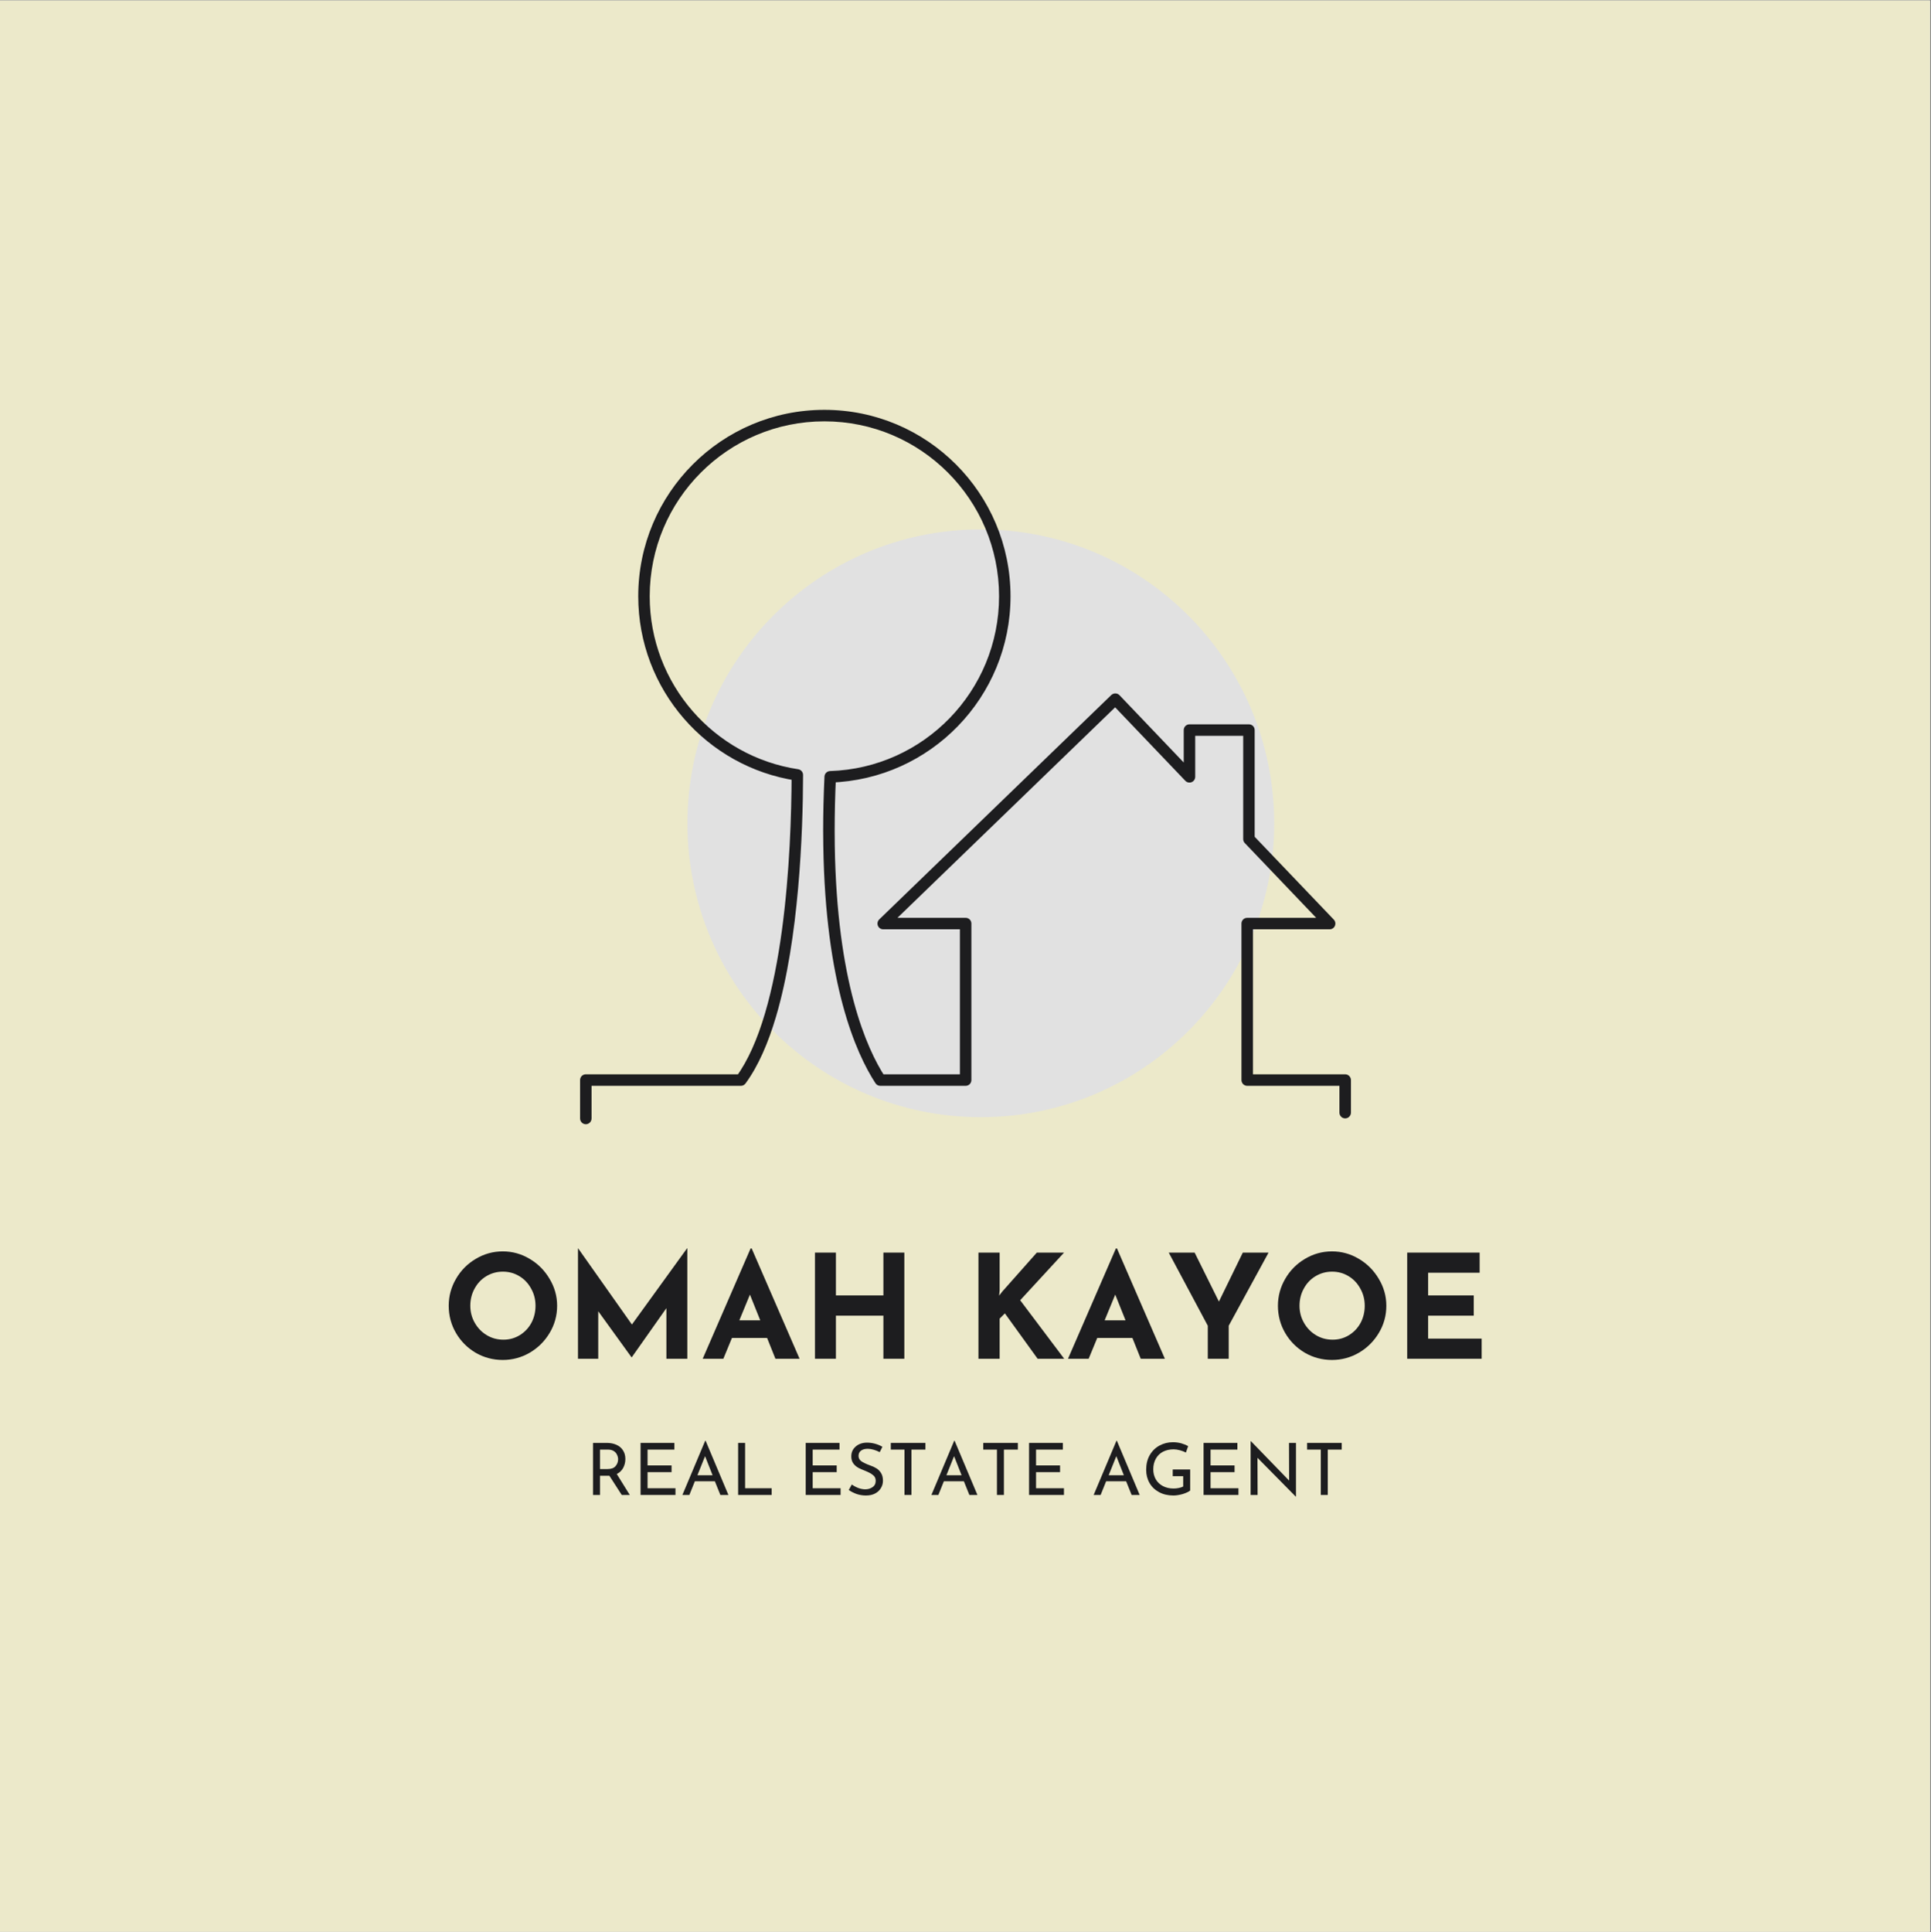 <?xml version="1.0" encoding="iso-8859-1"?>
<svg height="225pt" version="1.2" viewBox="0 0 224.88 225" width="224.88pt" xmlns="http://www.w3.org/2000/svg" xmlns:xlink="http://www.w3.org/1999/xlink">
	
	
	
	

	
	
	
	<rect x="0" y="0" width="224.88" height="225" fill="#808080" stroke="none"/>
	
	
	
	

	
	
	
	<defs>
		
		
		
		

		
		
		
		<g>
			
			
			
			

			
			
			
			<symbol id="glyph0-0" overflow="visible">
				
				
				
				

				
				
				
				<path animation_id="0" d="" style="stroke:none;"/>
				
				
				
				

			
			
			
			</symbol>
			
			
			
			

			
			
			
			<symbol id="glyph0-1" overflow="visible">
				
				
				
				

				
				
				
				<path animation_id="1" d="M 0.844 -6.172 C 0.844 -7.285 1.125 -8.328 1.688 -9.297 C 2.25 -10.273 3.016 -11.051 3.984 -11.625 C 4.953 -12.207 6.004 -12.5 7.141 -12.5 C 8.266 -12.5 9.312 -12.207 10.281 -11.625 C 11.25 -11.051 12.02 -10.273 12.594 -9.297 C 13.176 -8.328 13.469 -7.285 13.469 -6.172 C 13.469 -5.023 13.176 -3.969 12.594 -3 C 12.02 -2.039 11.25 -1.273 10.281 -0.703 C 9.312 -0.141 8.266 0.141 7.141 0.141 C 5.992 0.141 4.938 -0.141 3.969 -0.703 C 3.008 -1.273 2.25 -2.039 1.688 -3 C 1.125 -3.969 0.844 -5.023 0.844 -6.172 Z M 3.359 -6.172 C 3.359 -5.453 3.531 -4.789 3.875 -4.188 C 4.219 -3.582 4.68 -3.102 5.266 -2.75 C 5.848 -2.395 6.5 -2.219 7.219 -2.219 C 7.914 -2.219 8.551 -2.395 9.125 -2.75 C 9.695 -3.102 10.145 -3.578 10.469 -4.172 C 10.789 -4.773 10.953 -5.441 10.953 -6.172 C 10.953 -6.898 10.781 -7.566 10.438 -8.172 C 10.102 -8.785 9.648 -9.266 9.078 -9.609 C 8.504 -9.961 7.863 -10.141 7.156 -10.141 C 6.445 -10.141 5.801 -9.961 5.219 -9.609 C 4.645 -9.266 4.191 -8.785 3.859 -8.172 C 3.523 -7.566 3.359 -6.898 3.359 -6.172 Z M 3.359 -6.172 " style="stroke:none;"/>
				
				
				
				

			
			
			
			</symbol>
			
			
			
			

			
			
			
			<symbol id="glyph0-2" overflow="visible">
				
				
				
				

				
				
				
				<path animation_id="2" d="M 14.328 -12.859 L 14.328 0 L 11.891 0 L 11.891 -5.891 L 7.859 -0.172 L 7.828 -0.172 L 3.953 -5.531 L 3.953 0 L 1.594 0 L 1.594 -12.859 L 1.609 -12.859 L 7.875 -3.984 L 14.297 -12.859 Z M 14.328 -12.859 " style="stroke:none;"/>
				
				
				
				

			
			
			
			</symbol>
			
			
			
			

			
			
			
			<symbol id="glyph0-3" overflow="visible">
				
				
				
				

				
				
				
				<path animation_id="3" d="M 7.703 -2.422 L 3.609 -2.422 L 2.609 0 L 0.203 0 L 5.781 -12.844 L 5.906 -12.844 L 11.484 0 L 8.672 0 Z M 6.906 -4.469 L 5.703 -7.469 L 4.469 -4.469 Z M 6.906 -4.469 " style="stroke:none;"/>
				
				
				
				

			
			
			
			</symbol>
			
			
			
			

			
			
			
			<symbol id="glyph0-4" overflow="visible">
				
				
				
				

				
				
				
				<path animation_id="4" d="M 12 0 L 9.562 0 L 9.562 -5.016 L 4.031 -5.016 L 4.031 0 L 1.594 0 L 1.594 -12.359 L 4.031 -12.359 L 4.031 -7.375 L 9.562 -7.375 L 9.562 -12.359 L 12 -12.359 Z M 12 0 " style="stroke:none;"/>
				
				
				
				

			
			
			
			</symbol>
			
			
			
			

			
			
			
			<symbol id="glyph0-5" overflow="visible">
				
				
				
				

				
				
				
				<path animation_id="5" d="" style="stroke:none;"/>
				
				
				
				

			
			
			
			</symbol>
			
			
			
			

			
			
			
			<symbol id="glyph0-6" overflow="visible">
				
				
				
				

				
				
				
				<path animation_id="6" d="M 4 -7.344 L 4.359 -7.812 L 8.391 -12.359 L 11.562 -12.359 L 6.453 -6.812 L 11.578 0 L 8.484 0 L 4.672 -5.281 L 4.062 -4.672 L 4.062 0 L 1.594 0 L 1.594 -12.359 L 4.062 -12.359 L 4.062 -7.969 Z M 4 -7.344 " style="stroke:none;"/>
				
				
				
				

			
			
			
			</symbol>
			
			
			
			

			
			
			
			<symbol id="glyph0-7" overflow="visible">
				
				
				
				

				
				
				
				<path animation_id="7" d="M 11.875 -12.359 L 7.234 -3.844 L 7.234 0 L 4.797 0 L 4.797 -3.844 L 0.25 -12.359 L 3.266 -12.359 L 6.094 -6.656 L 8.875 -12.359 Z M 11.875 -12.359 " style="stroke:none;"/>
				
				
				
				

			
			
			
			</symbol>
			
			
			
			

			
			
			
			<symbol id="glyph0-8" overflow="visible">
				
				
				
				

				
				
				
				<path animation_id="8" d="M 10.031 -12.359 L 10.031 -10.016 L 4.031 -10.016 L 4.031 -7.375 L 9.344 -7.375 L 9.344 -5.016 L 4.031 -5.016 L 4.031 -2.344 L 10.266 -2.344 L 10.266 0 L 1.594 0 L 1.594 -12.359 Z M 10.031 -12.359 " style="stroke:none;"/>
				
				
				
				

			
			
			
			</symbol>
			
			
			
			

			
			
			
			<symbol id="glyph1-0" overflow="visible">
				
				
				
				

				
				
				
				<path animation_id="9" d="" style="stroke:none;"/>
				
				
				
				

			
			
			
			</symbol>
			
			
			
			

			
			
			
			<symbol id="glyph1-1" overflow="visible">
				
				
				
				

				
				
				
				<path animation_id="10" d="M 4.219 0 L 2.781 -2.234 C 2.738 -2.234 2.672 -2.234 2.578 -2.234 L 1.688 -2.234 L 1.688 0 L 0.875 0 L 0.875 -6.062 L 2.484 -6.062 C 2.898 -6.062 3.27 -5.988 3.594 -5.844 C 3.926 -5.695 4.18 -5.484 4.359 -5.203 C 4.547 -4.922 4.641 -4.582 4.641 -4.188 C 4.641 -3.812 4.555 -3.469 4.391 -3.156 C 4.223 -2.844 3.973 -2.602 3.641 -2.438 L 5.156 0 Z M 2.562 -3.016 C 3 -3.016 3.312 -3.129 3.5 -3.359 C 3.695 -3.586 3.797 -3.852 3.797 -4.156 C 3.797 -4.332 3.754 -4.504 3.672 -4.672 C 3.598 -4.848 3.473 -4.992 3.297 -5.109 C 3.117 -5.223 2.895 -5.281 2.625 -5.281 L 1.688 -5.281 L 1.688 -3.016 Z M 2.562 -3.016 " style="stroke:none;"/>
				
				
				
				

			
			
			
			</symbol>
			
			
			
			

			
			
			
			<symbol id="glyph1-2" overflow="visible">
				
				
				
				

				
				
				
				<path animation_id="11" d="M 4.812 -6.062 L 4.812 -5.281 L 1.688 -5.281 L 1.688 -3.438 L 4.484 -3.438 L 4.484 -2.656 L 1.688 -2.656 L 1.688 -0.781 L 4.938 -0.781 L 4.938 0 L 0.875 0 L 0.875 -6.062 Z M 4.812 -6.062 " style="stroke:none;"/>
				
				
				
				

			
			
			
			</symbol>
			
			
			
			

			
			
			
			<symbol id="glyph1-3" overflow="visible">
				
				
				
				

				
				
				
				<path animation_id="12" d="M 4.047 -1.594 L 1.719 -1.594 L 1.078 0 L 0.266 0 L 2.922 -6.312 L 2.969 -6.312 L 5.625 0 L 4.688 0 Z M 3.781 -2.297 L 2.906 -4.516 L 2.016 -2.297 Z M 3.781 -2.297 " style="stroke:none;"/>
				
				
				
				

			
			
			
			</symbol>
			
			
			
			

			
			
			
			<symbol id="glyph1-4" overflow="visible">
				
				
				
				

				
				
				
				<path animation_id="13" d="M 1.688 -6.062 L 1.688 -0.781 L 4.781 -0.781 L 4.781 0 L 0.875 0 L 0.875 -6.062 Z M 1.688 -6.062 " style="stroke:none;"/>
				
				
				
				

			
			
			
			</symbol>
			
			
			
			

			
			
			
			<symbol id="glyph1-5" overflow="visible">
				
				
				
				

				
				
				
				<path animation_id="14" d="" style="stroke:none;"/>
				
				
				
				

			
			
			
			</symbol>
			
			
			
			

			
			
			
			<symbol id="glyph1-6" overflow="visible">
				
				
				
				

				
				
				
				<path animation_id="15" d="M 4.016 -4.984 C 3.797 -5.098 3.562 -5.191 3.312 -5.266 C 3.062 -5.336 2.832 -5.375 2.625 -5.375 C 2.289 -5.375 2.023 -5.301 1.828 -5.156 C 1.641 -5.008 1.547 -4.805 1.547 -4.547 C 1.547 -4.297 1.656 -4.086 1.875 -3.922 C 2.102 -3.766 2.43 -3.609 2.859 -3.453 C 3.172 -3.348 3.43 -3.227 3.641 -3.094 C 3.859 -2.957 4.035 -2.773 4.172 -2.547 C 4.316 -2.316 4.391 -2.02 4.391 -1.656 C 4.391 -1.332 4.305 -1.039 4.141 -0.781 C 3.984 -0.52 3.754 -0.312 3.453 -0.156 C 3.16 -0.008 2.812 0.062 2.406 0.062 C 2.031 0.062 1.672 0.004 1.328 -0.109 C 0.984 -0.234 0.676 -0.391 0.406 -0.578 L 0.766 -1.219 C 0.973 -1.062 1.223 -0.926 1.516 -0.812 C 1.805 -0.707 2.078 -0.656 2.328 -0.656 C 2.648 -0.656 2.93 -0.738 3.172 -0.906 C 3.422 -1.07 3.547 -1.32 3.547 -1.656 C 3.547 -1.938 3.441 -2.156 3.234 -2.312 C 3.035 -2.477 2.754 -2.633 2.391 -2.781 C 2.047 -2.914 1.758 -3.039 1.531 -3.156 C 1.301 -3.281 1.102 -3.453 0.938 -3.672 C 0.781 -3.891 0.703 -4.16 0.703 -4.484 C 0.703 -4.953 0.867 -5.332 1.203 -5.625 C 1.535 -5.926 1.969 -6.082 2.5 -6.094 C 3.156 -6.094 3.766 -5.93 4.328 -5.609 Z M 4.016 -4.984 " style="stroke:none;"/>
				
				
				
				

			
			
			
			</symbol>
			
			
			
			

			
			
			
			<symbol id="glyph1-7" overflow="visible">
				
				
				
				

				
				
				
				<path animation_id="16" d="M 4.453 -6.062 L 4.453 -5.281 L 2.828 -5.281 L 2.828 0 L 2.016 0 L 2.016 -5.281 L 0.422 -5.281 L 0.422 -6.062 Z M 4.453 -6.062 " style="stroke:none;"/>
				
				
				
				

			
			
			
			</symbol>
			
			
			
			

			
			
			
			<symbol id="glyph1-8" overflow="visible">
				
				
				
				

				
				
				
				<path animation_id="17" d="M 5.625 -0.516 C 5.445 -0.367 5.16 -0.234 4.766 -0.109 C 4.367 0.004 4.004 0.062 3.672 0.062 C 3.035 0.062 2.477 -0.066 2 -0.328 C 1.52 -0.586 1.148 -0.941 0.891 -1.391 C 0.629 -1.848 0.5 -2.359 0.5 -2.922 C 0.5 -3.578 0.633 -4.145 0.906 -4.625 C 1.188 -5.113 1.566 -5.488 2.047 -5.75 C 2.523 -6.008 3.047 -6.141 3.609 -6.141 C 3.953 -6.141 4.273 -6.098 4.578 -6.016 C 4.879 -5.93 5.148 -5.82 5.391 -5.688 L 5.125 -4.938 C 4.938 -5.039 4.707 -5.129 4.438 -5.203 C 4.164 -5.273 3.922 -5.312 3.703 -5.312 C 3.234 -5.312 2.816 -5.219 2.453 -5.031 C 2.098 -4.844 1.82 -4.57 1.625 -4.219 C 1.426 -3.863 1.328 -3.453 1.328 -2.984 C 1.328 -2.547 1.426 -2.156 1.625 -1.812 C 1.82 -1.477 2.098 -1.219 2.453 -1.031 C 2.816 -0.844 3.227 -0.75 3.688 -0.75 C 3.895 -0.75 4.098 -0.77 4.297 -0.812 C 4.504 -0.852 4.676 -0.91 4.812 -0.984 L 4.812 -2.188 L 3.594 -2.188 L 3.594 -2.969 L 5.625 -2.969 Z M 5.625 -0.516 " style="stroke:none;"/>
				
				
				
				

			
			
			
			</symbol>
			
			
			
			

			
			
			
			<symbol id="glyph1-9" overflow="visible">
				
				
				
				

				
				
				
				<path animation_id="18" d="M 6.156 -6.062 L 6.156 0.203 L 6.141 0.203 L 1.672 -4.328 L 1.688 0 L 0.875 0 L 0.875 -6.25 L 0.922 -6.25 L 5.359 -1.672 L 5.344 -6.062 Z M 6.156 -6.062 " style="stroke:none;"/>
				
				
				
				

			
			
			
			</symbol>
			
			
			
			

		
		
		
		</g>
		
		
		
		

		
		
		
		<clipPath id="clip1">
			
			
			
			
  
			
			
			
			<path animation_id="19" d="M 0 0.059 L 224.762 0.059 L 224.762 224.938 L 0 224.938 Z M 0 0.059 "/>
			
			
			
			

		
		
		
		</clipPath>
		
		
		
		

		
		
		
		<clipPath id="clip2">
			
			
			
			
  
			
			
			
			<path animation_id="20" d="M 80 61 L 149 61 L 149 130.918 L 80 130.918 Z M 80 61 "/>
			
			
			
			

		
		
		
		</clipPath>
		
		
		
		

		
		
		
		<clipPath id="clip3">
			
			
			
			
  
			
			
			
			<path animation_id="21" d="M 67.465 47.711 L 157.414 47.711 L 157.414 130.918 L 67.465 130.918 Z M 67.465 47.711 "/>
			
			
			
			

		
		
		
		</clipPath>
		
		
		
		

	
	
	
	</defs>
	
	
	
	

	
	
	
	<g id="surface1">
		
		
		
		

		
		
		
		<g clip-path="url(#clip1)" clip-rule="nonzero">
			
			
			
			

			
			
			
			<path animation_id="22" d="M 0 0.059 L 224.879 0.059 L 224.879 224.941 L 0 224.941 Z M 0 0.059 " style=" stroke:none;fill-rule:nonzero;fill:rgb(100%,100%,100%);fill-opacity:1;"/>
			
			
			
			

			
			
			
			<path animation_id="23" d="M 0 0.059 L 224.879 0.059 L 224.879 224.941 L 0 224.941 Z M 0 0.059 " style=" stroke:none;fill-rule:nonzero;fill:rgb(92.549%,91.37%,79.219%);fill-opacity:1;"/>
			
			
			
			

		
		
		
		</g>
		
		
		
		

		
		
		
		<g clip-path="url(#clip2)" clip-rule="nonzero">
			
			
			
			

			
			
			
			<path animation_id="24" d="M 148.391 95.867 C 148.391 114.77 133.094 130.09 114.223 130.09 C 95.352 130.09 80.055 114.77 80.055 95.867 C 80.055 76.969 95.352 61.645 114.223 61.645 C 133.094 61.645 148.391 76.969 148.391 95.867 " style=" stroke:none;fill-rule:nonzero;fill:rgb(88.239%,88.239%,88.239%);fill-opacity:1;"/>
			
			
			
			

		
		
		
		</g>
		
		
		
		

		
		
		
		<g clip-path="url(#clip3)" clip-rule="nonzero">
			
			
			
			

			
			
			
			<path animation_id="25" d="M 157.328 129.559 L 157.328 125.766 C 157.328 125.59 157.254 125.418 157.129 125.293 C 157.008 125.168 156.832 125.098 156.656 125.098 L 145.918 125.098 L 145.918 108.215 L 154.848 108.215 C 155.117 108.215 155.359 108.055 155.461 107.809 C 155.566 107.559 155.516 107.277 155.332 107.082 L 146.117 97.438 L 146.117 85.012 C 146.117 84.836 146.047 84.664 145.922 84.539 C 145.797 84.414 145.625 84.344 145.449 84.344 L 138.523 84.344 C 138.348 84.344 138.176 84.414 138.051 84.539 C 137.926 84.664 137.855 84.836 137.855 85.012 L 137.855 88.789 L 130.371 80.949 C 130.246 80.82 130.078 80.746 129.902 80.746 C 129.723 80.742 129.551 80.809 129.422 80.93 L 102.395 107.062 C 102.199 107.25 102.137 107.543 102.238 107.797 C 102.34 108.047 102.586 108.215 102.859 108.215 L 111.789 108.215 L 111.789 125.098 L 102.516 125.098 L 102.516 125.766 L 103.074 125.398 C 100.941 122.125 97.461 114.375 97.215 98.441 C 97.207 97.867 97.203 97.277 97.203 96.676 C 97.203 94.73 97.25 92.668 97.352 90.488 L 96.684 90.457 L 96.707 91.125 C 108.352 90.754 117.68 81.188 117.684 69.434 C 117.68 57.441 107.98 47.723 96.004 47.723 C 84.031 47.723 74.332 57.441 74.328 69.434 C 74.332 80.316 82.324 89.328 92.758 90.898 L 92.855 90.238 L 92.188 90.234 C 92.176 94.738 91.969 101.641 91.055 108.367 C 90.598 111.73 89.961 115.051 89.09 117.996 C 88.223 120.941 87.113 123.512 85.746 125.371 L 86.281 125.766 L 86.281 125.098 L 68.223 125.098 C 68.047 125.098 67.875 125.168 67.746 125.293 C 67.625 125.418 67.555 125.59 67.555 125.766 L 67.555 130.238 C 67.555 130.609 67.852 130.91 68.223 130.91 C 68.59 130.91 68.891 130.609 68.891 130.238 L 68.891 126.438 L 86.281 126.438 C 86.496 126.438 86.695 126.336 86.82 126.164 C 88.328 124.109 89.477 121.414 90.375 118.375 C 91.719 113.82 92.496 108.492 92.945 103.449 C 93.395 98.406 93.516 93.645 93.523 90.242 C 93.527 89.906 93.281 89.625 92.957 89.574 C 83.172 88.102 75.664 79.645 75.664 69.434 C 75.668 63.805 77.941 58.715 81.625 55.027 C 85.305 51.34 90.387 49.062 96.004 49.062 C 101.625 49.062 106.707 51.34 110.387 55.027 C 114.07 58.715 116.348 63.805 116.348 69.434 C 116.348 80.461 107.59 89.438 96.664 89.785 C 96.312 89.797 96.031 90.078 96.016 90.426 C 95.914 92.625 95.863 94.707 95.863 96.676 C 95.863 97.281 95.871 97.879 95.879 98.465 C 96.125 114.582 99.656 122.602 101.953 126.133 C 102.078 126.324 102.289 126.438 102.516 126.438 L 112.457 126.438 C 112.633 126.438 112.805 126.363 112.934 126.242 C 113.055 126.113 113.125 125.941 113.125 125.766 L 113.125 107.543 C 113.125 107.367 113.055 107.195 112.934 107.07 C 112.805 106.945 112.633 106.875 112.457 106.875 L 104.516 106.875 L 129.867 82.363 L 138.039 90.918 C 138.227 91.117 138.52 91.18 138.773 91.078 C 139.027 90.977 139.191 90.73 139.191 90.457 L 139.191 85.684 L 144.781 85.684 L 144.781 97.707 C 144.781 97.879 144.844 98.043 144.965 98.168 L 153.281 106.875 L 145.246 106.875 C 145.07 106.875 144.898 106.945 144.773 107.07 C 144.648 107.195 144.578 107.367 144.578 107.543 L 144.578 125.766 C 144.578 125.941 144.648 126.113 144.773 126.242 C 144.898 126.363 145.07 126.438 145.246 126.438 L 155.988 126.438 L 155.988 129.559 C 155.988 129.93 156.289 130.23 156.656 130.23 C 157.027 130.23 157.328 129.93 157.328 129.559 " style=" stroke:none;fill-rule:nonzero;fill:rgb(11.369%,11.369%,12.16%);fill-opacity:1;"/>
			
			
			
			

		
		
		
		</g>
		
		
		
		

		
		
		
		<g style="fill:rgb(11.369%,11.369%,12.16%);fill-opacity:1;">
			
			
			
			
  
			
			
			
			<use x="51.412" xlink:href="#glyph0-1" y="158.218"/>
			
			
			
			

		
		
		
		</g>
		
		
		
		

		
		
		
		<g style="fill:rgb(11.369%,11.369%,12.16%);fill-opacity:1;">
			
			
			
			
  
			
			
			
			<use x="65.716" xlink:href="#glyph0-2" y="158.218"/>
			
			
			
			

		
		
		
		</g>
		
		
		
		

		
		
		
		<g style="fill:rgb(11.369%,11.369%,12.16%);fill-opacity:1;">
			
			
			
			
  
			
			
			
			<use x="81.632" xlink:href="#glyph0-3" y="158.218"/>
			
			
			
			

		
		
		
		</g>
		
		
		
		

		
		
		
		<g style="fill:rgb(11.369%,11.369%,12.16%);fill-opacity:1;">
			
			
			
			
  
			
			
			
			<use x="93.317" xlink:href="#glyph0-4" y="158.218"/>
			
			
			
			

		
		
		
		</g>
		
		
		
		

		
		
		
		<g style="fill:rgb(11.369%,11.369%,12.16%);fill-opacity:1;">
			
			
			
			
  
			
			
			
			<use x="106.899" xlink:href="#glyph0-5" y="158.218"/>
			
			
			
			

		
		
		
		</g>
		
		
		
		

		
		
		
		<g style="fill:rgb(11.369%,11.369%,12.16%);fill-opacity:1;">
			
			
			
			
  
			
			
			
			<use x="112.355" xlink:href="#glyph0-6" y="158.218"/>
			
			
			
			

		
		
		
		</g>
		
		
		
		

		
		
		
		<g style="fill:rgb(11.369%,11.369%,12.16%);fill-opacity:1;">
			
			
			
			
  
			
			
			
			<use x="124.174" xlink:href="#glyph0-3" y="158.218"/>
			
			
			
			

		
		
		
		</g>
		
		
		
		

		
		
		
		<g style="fill:rgb(11.369%,11.369%,12.16%);fill-opacity:1;">
			
			
			
			
  
			
			
			
			<use x="135.859" xlink:href="#glyph0-7" y="158.218"/>
			
			
			
			

		
		
		
		</g>
		
		
		
		

		
		
		
		<g style="fill:rgb(11.369%,11.369%,12.16%);fill-opacity:1;">
			
			
			
			
  
			
			
			
			<use x="147.981" xlink:href="#glyph0-1" y="158.218"/>
			
			
			
			

		
		
		
		</g>
		
		
		
		

		
		
		
		<g style="fill:rgb(11.369%,11.369%,12.16%);fill-opacity:1;">
			
			
			
			
  
			
			
			
			<use x="162.285" xlink:href="#glyph0-8" y="158.218"/>
			
			
			
			

		
		
		
		</g>
		
		
		
		

		
		
		
		<g style="fill:rgb(11.369%,11.369%,12.16%);fill-opacity:1;">
			
			
			
			
  
			
			
			
			<use x="68.187" xlink:href="#glyph1-1" y="174.079"/>
			
			
			
			

		
		
		
		</g>
		
		
		
		

		
		
		
		<g style="fill:rgb(11.369%,11.369%,12.16%);fill-opacity:1;">
			
			
			
			
  
			
			
			
			<use x="73.725" xlink:href="#glyph1-2" y="174.079"/>
			
			
			
			

		
		
		
		</g>
		
		
		
		

		
		
		
		<g style="fill:rgb(11.369%,11.369%,12.16%);fill-opacity:1;">
			
			
			
			
  
			
			
			
			<use x="79.204" xlink:href="#glyph1-3" y="174.079"/>
			
			
			
			

		
		
		
		</g>
		
		
		
		

		
		
		
		<g style="fill:rgb(11.369%,11.369%,12.16%);fill-opacity:1;">
			
			
			
			
  
			
			
			
			<use x="85.086" xlink:href="#glyph1-4" y="174.079"/>
			
			
			
			

		
		
		
		</g>
		
		
		
		

		
		
		
		<g style="fill:rgb(11.369%,11.369%,12.16%);fill-opacity:1;">
			
			
			
			
  
			
			
			
			<use x="90.305" xlink:href="#glyph1-5" y="174.079"/>
			
			
			
			

		
		
		
		</g>
		
		
		
		

		
		
		
		<g style="fill:rgb(11.369%,11.369%,12.16%);fill-opacity:1;">
			
			
			
			
  
			
			
			
			<use x="92.956" xlink:href="#glyph1-2" y="174.079"/>
			
			
			
			

		
		
		
		</g>
		
		
		
		

		
		
		
		<g style="fill:rgb(11.369%,11.369%,12.16%);fill-opacity:1;">
			
			
			
			
  
			
			
			
			<use x="98.436" xlink:href="#glyph1-6" y="174.079"/>
			
			
			
			

		
		
		
		</g>
		
		
		
		

		
		
		
		<g style="fill:rgb(11.369%,11.369%,12.16%);fill-opacity:1;">
			
			
			
			
  
			
			
			
			<use x="103.319" xlink:href="#glyph1-7" y="174.079"/>
			
			
			
			

		
		
		
		</g>
		
		
		
		

		
		
		
		<g style="fill:rgb(11.369%,11.369%,12.16%);fill-opacity:1;">
			
			
			
			
  
			
			
			
			<use x="108.203" xlink:href="#glyph1-3" y="174.079"/>
			
			
			
			

		
		
		
		</g>
		
		
		
		

		
		
		
		<g style="fill:rgb(11.369%,11.369%,12.16%);fill-opacity:1;">
			
			
			
			
  
			
			
			
			<use x="114.085" xlink:href="#glyph1-7" y="174.079"/>
			
			
			
			

		
		
		
		</g>
		
		
		
		

		
		
		
		<g style="fill:rgb(11.369%,11.369%,12.16%);fill-opacity:1;">
			
			
			
			
  
			
			
			
			<use x="118.968" xlink:href="#glyph1-2" y="174.079"/>
			
			
			
			

		
		
		
		</g>
		
		
		
		

		
		
		
		<g style="fill:rgb(11.369%,11.369%,12.16%);fill-opacity:1;">
			
			
			
			
  
			
			
			
			<use x="124.447" xlink:href="#glyph1-5" y="174.079"/>
			
			
			
			

		
		
		
		</g>
		
		
		
		

		
		
		
		<g style="fill:rgb(11.369%,11.369%,12.16%);fill-opacity:1;">
			
			
			
			
  
			
			
			
			<use x="127.099" xlink:href="#glyph1-3" y="174.079"/>
			
			
			
			

		
		
		
		</g>
		
		
		
		

		
		
		
		<g style="fill:rgb(11.369%,11.369%,12.16%);fill-opacity:1;">
			
			
			
			
  
			
			
			
			<use x="132.981" xlink:href="#glyph1-8" y="174.079"/>
			
			
			
			

		
		
		
		</g>
		
		
		
		

		
		
		
		<g style="fill:rgb(11.369%,11.369%,12.16%);fill-opacity:1;">
			
			
			
			
  
			
			
			
			<use x="139.291" xlink:href="#glyph1-2" y="174.079"/>
			
			
			
			

		
		
		
		</g>
		
		
		
		

		
		
		
		<g style="fill:rgb(11.369%,11.369%,12.16%);fill-opacity:1;">
			
			
			
			
  
			
			
			
			<use x="144.77" xlink:href="#glyph1-9" y="174.079"/>
			
			
			
			

		
		
		
		</g>
		
		
		
		

		
		
		
		<g style="fill:rgb(11.369%,11.369%,12.16%);fill-opacity:1;">
			
			
			
			
  
			
			
			
			<use x="151.801" xlink:href="#glyph1-7" y="174.079"/>
			
			
			
			

		
		
		
		</g>
		
		
		
		

	
	
	
	</g>
	
	
	
	




</svg>
